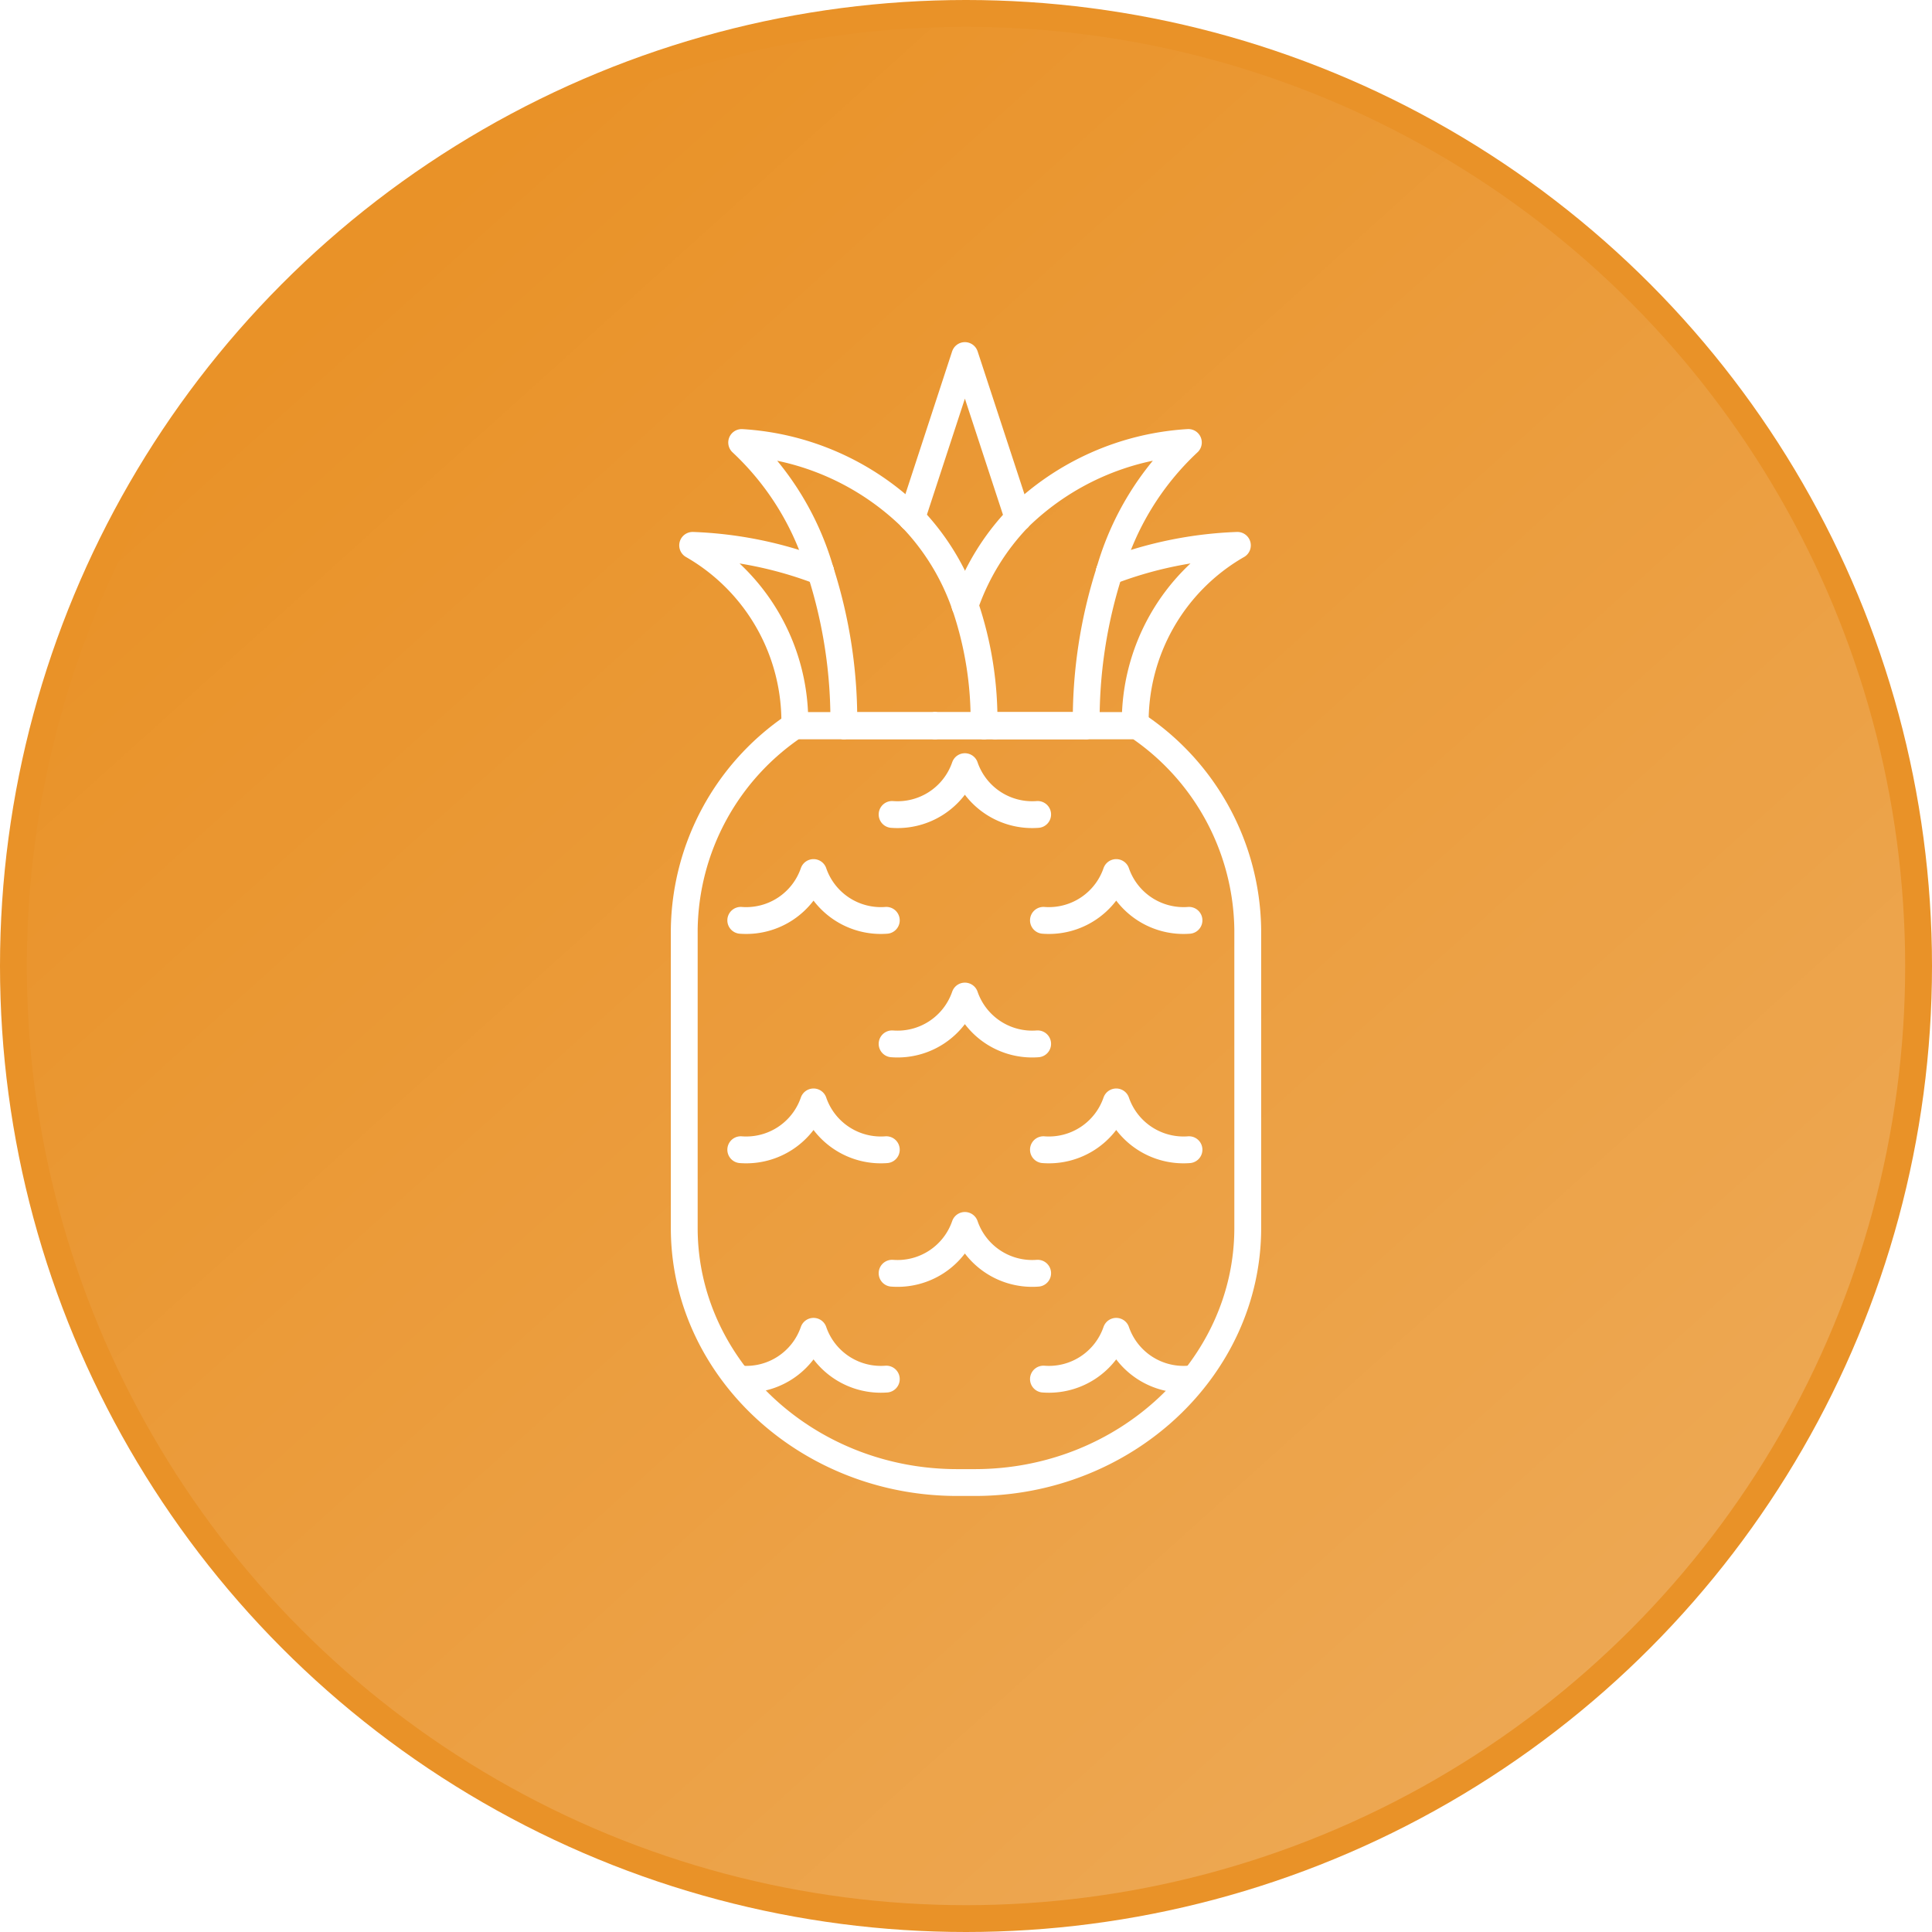 <svg xmlns:xlink="http://www.w3.org/1999/xlink" xmlns="http://www.w3.org/2000/svg" width="72" height="72" viewBox="0 0 72 72">
	<defs>
		<linearGradient id="tropical_fruit-a" x1="12.999" y1="10.455" x2="59.817" y2="62.451" gradientUnits="userSpaceOnUse">
			<stop offset="0" stop-color="#fff" stop-opacity="0">
			</stop>
			<stop offset="1" stop-color="#fff" stop-opacity="0.2">
			</stop>
		</linearGradient>
		<linearGradient id="tropical_fruit-a" x1="12.999" y1="10.455" x2="59.817" y2="62.451" gradientUnits="userSpaceOnUse">
			<stop offset="0" stop-color="#fff" stop-opacity="0">
			</stop>
			<stop offset="1" stop-color="#fff" stop-opacity="0.2">
			</stop>
		</linearGradient>
	</defs>
	<title>
		tropical_72pt
	</title>
	<circle cx="36" cy="36" r="36" fill="#E99228">
	</circle>
	<circle cx="36" cy="36" r="35" fill="url(#tropical_fruit-a)">
	</circle>
	<path d="M42.381,27.044H29.619A9.287,9.287,0,0,0,25.5,34.641V45.766c0,5.216,4.576,9.484,10.168,9.484h.664c5.593,0,10.168-4.268,10.168-9.484V34.641A9.287,9.287,0,0,0,42.381,27.044Z" fill="none" stroke="#FFFFFF" stroke-linecap="round" stroke-linejoin="round">
	</path>
	<path d="M27.606,51.395a2.653,2.653,0,0,0,2.712-1.781,2.653,2.653,0,0,0,2.712,1.781" fill="none" stroke="#FFFFFF" stroke-linecap="round" stroke-linejoin="round">
	</path>
	<path d="M38.886,51.395a2.653,2.653,0,0,0,2.712-1.781A2.653,2.653,0,0,0,44.31,51.395" fill="none" stroke="#FFFFFF" stroke-linecap="round" stroke-linejoin="round">
	</path>
	<path d="M27.606,42.846a2.653,2.653,0,0,0,2.712-1.781,2.653,2.653,0,0,0,2.712,1.781" fill="none" stroke="#FFFFFF" stroke-linecap="round" stroke-linejoin="round">
	</path>
	<path d="M38.886,42.846a2.653,2.653,0,0,0,2.712-1.781A2.653,2.653,0,0,0,44.31,42.846" fill="none" stroke="#FFFFFF" stroke-linecap="round" stroke-linejoin="round">
	</path>
	<path d="M33.246,47.449a2.653,2.653,0,0,0,2.712-1.781A2.653,2.653,0,0,0,38.67,47.449" fill="none" stroke="#FFFFFF" stroke-linecap="round" stroke-linejoin="round">
	</path>
	<path d="M27.606,34.298a2.653,2.653,0,0,0,2.712-1.781,2.653,2.653,0,0,0,2.712,1.781" fill="none" stroke="#FFFFFF" stroke-linecap="round" stroke-linejoin="round">
	</path>
	<path d="M38.886,34.298a2.653,2.653,0,0,0,2.712-1.781A2.653,2.653,0,0,0,44.31,34.298" fill="none" stroke="#FFFFFF" stroke-linecap="round" stroke-linejoin="round">
	</path>
	<path d="M33.246,38.901A2.653,2.653,0,0,0,35.958,37.12,2.653,2.653,0,0,0,38.67,38.901" fill="none" stroke="#FFFFFF" stroke-linecap="round" stroke-linejoin="round">
	</path>
	<path d="M33.246,30.352a2.653,2.653,0,0,0,2.712-1.781A2.653,2.653,0,0,0,38.67,30.352" fill="none" stroke="#FFFFFF" stroke-linecap="round" stroke-linejoin="round">
	</path>
	<polyline points="33.977 19.304 35.958 13.25 37.945 19.309" fill="none" stroke="#FFFFFF" stroke-linecap="round" stroke-linejoin="round">
	</polyline>
	<line x1="31.445" y1="27.044" x2="34.844" y2="27.044" fill="none" stroke="#FFFFFF" stroke-linecap="round" stroke-linejoin="round">
	</line>
	<line x1="37.083" y1="27.044" x2="40.481" y2="27.044" fill="none" stroke="#FFFFFF" stroke-linecap="round" stroke-linejoin="round">
	</line>
	<line x1="36.671" y1="27.044" x2="37.083" y2="27.044" fill="none" stroke="#FFFFFF" stroke-linecap="round" stroke-linejoin="round">
	</line>
	<line x1="36.671" y1="27.044" x2="34.844" y2="27.044" fill="none" stroke="#FFFFFF" stroke-linecap="round" stroke-linejoin="round">
	</line>
	<path d="M30.582,21.301a14.762,14.762,0,0,0-4.769-.977,7.579,7.579,0,0,1,3.806,6.72h1.827" fill="none" stroke="#FFFFFF" stroke-linecap="round" stroke-linejoin="round">
	</path>
	<line x1="34.844" y1="27.044" x2="34.844" y2="27.044" fill="none" stroke="#FFFFFF" stroke-linecap="round" stroke-linejoin="round">
	</line>
	<path d="M37.083,27.044h5.225a7.579,7.579,0,0,1,3.806-6.72,14.76,14.76,0,0,0-4.769.977" fill="none" stroke="#FFFFFF" stroke-linecap="round" stroke-linejoin="round">
	</path>
	<line x1="37.083" y1="27.044" x2="37.083" y2="27.044" fill="none" stroke="#FFFFFF" stroke-linecap="round" stroke-linejoin="round">
	</line>
	<path d="M30.582,21.301A10.544,10.544,0,0,0,27.64,16.491a9.904,9.904,0,0,1,6.338,2.813" fill="none" stroke="#FFFFFF" stroke-linecap="round" stroke-linejoin="round">
	</path>
	<path d="M33.977,19.304a8.909,8.909,0,0,1,1.986,3.255" fill="none" stroke="#FFFFFF" stroke-linecap="round" stroke-linejoin="round">
	</path>
	<path d="M36.671,27.044a13.265,13.265,0,0,0-.707-4.485" fill="none" stroke="#FFFFFF" stroke-linecap="round" stroke-linejoin="round">
	</path>
	<path d="M30.582,21.301a18.14,18.14,0,0,1,.864,5.743" fill="none" stroke="#FFFFFF" stroke-linecap="round" stroke-linejoin="round">
	</path>
	<polyline points="36.671 27.044 36.671 27.044 34.844 27.044" fill="none" stroke="#FFFFFF" stroke-linecap="round" stroke-linejoin="round">
	</polyline>
	<line x1="36.671" y1="27.044" x2="36.671" y2="27.044" fill="none" stroke="#FFFFFF" stroke-linecap="round" stroke-linejoin="round">
	</line>
	<line x1="31.445" y1="27.044" x2="34.844" y2="27.044" fill="none" stroke="#FFFFFF" stroke-linecap="round" stroke-linejoin="round">
	</line>
	<path d="M41.345,21.301a18.135,18.135,0,0,0-.864,5.743" fill="none" stroke="#FFFFFF" stroke-linecap="round" stroke-linejoin="round">
	</path>
	<path d="M37.945,19.309a8.908,8.908,0,0,0-1.981,3.25" fill="none" stroke="#FFFFFF" stroke-linecap="round" stroke-linejoin="round">
	</path>
	<line x1="36.671" y1="27.044" x2="37.083" y2="27.044" fill="none" stroke="#FFFFFF" stroke-linecap="round" stroke-linejoin="round">
	</line>
	<path d="M41.345,21.301a10.543,10.543,0,0,1,2.942-4.811,9.902,9.902,0,0,0-6.343,2.818" fill="none" stroke="#FFFFFF" stroke-linecap="round" stroke-linejoin="round">
	</path>
	<line x1="40.481" y1="27.044" x2="37.083" y2="27.044" fill="none" stroke="#FFFFFF" stroke-linecap="round" stroke-linejoin="round">
	</line>
</svg>
